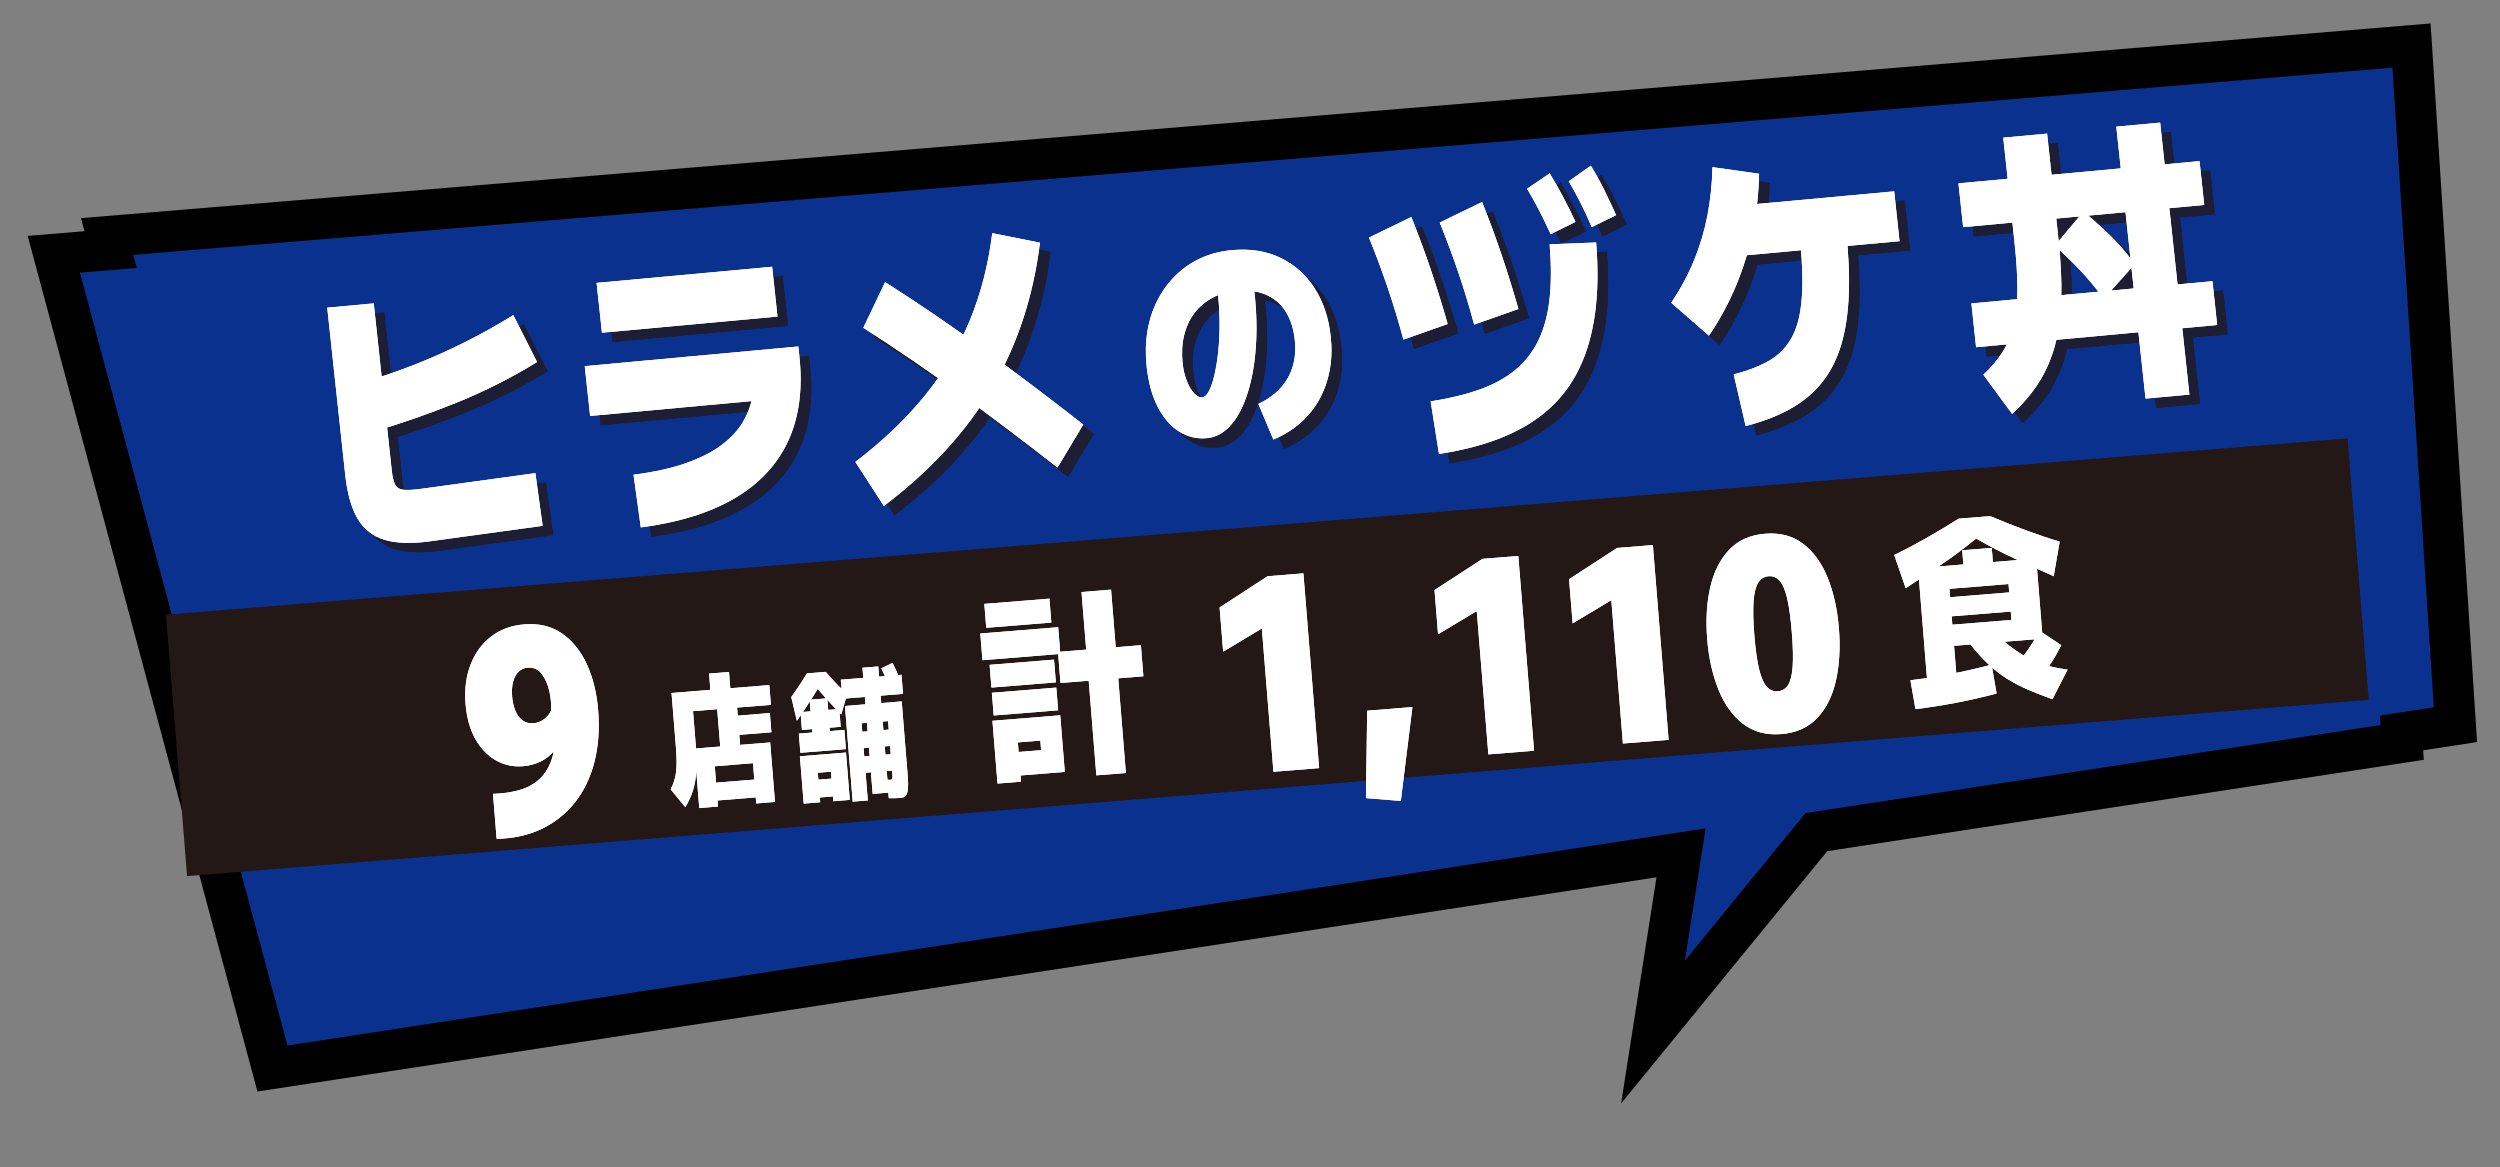 <?xml version="1.0" encoding="UTF-8"?>
<svg xmlns="http://www.w3.org/2000/svg" viewBox="0 0 1306.55 610.08">
  <rect x="0" y="0" width="1306.55" height="610.08" fill="#808080" stroke="none"/>
  <defs>
    <style>
      .cls-1 {
        mix-blend-mode: multiply;
        opacity: .75;
      }

      .cls-2 {
        isolation: isolate;
      }

      .cls-3 {
        fill: #231815;
      }

      .cls-4 {
        fill: #fff;
      }

      .cls-5 {
        fill: #0b318f;
      }

      .cls-6 {
        fill: none;
        stroke: #000;
        stroke-width: 42.79px;
      }
    </style>
  </defs>
  <g class="cls-2">
    <g id="_レイヤー_2" data-name="レイヤー_2">
      <g id="_レイヤー_1-2" data-name="レイヤー_1">
        <g>
          <polygon class="cls-6" points="1243.79 373.94 1271.95 369.63 1250.33 35.37 69.62 133.2 71.45 140.02 41.78 142.48 150.24 546.4 891.38 432.92 880.55 502.09 943.62 424.92 1244.11 378.91 1243.79 373.94"/>
          <polygon class="cls-5" points="1243.79 373.94 1271.95 369.63 1250.33 35.37 69.62 133.2 71.45 140.02 41.78 142.48 150.24 546.4 891.38 432.92 880.55 502.09 943.62 424.92 1244.11 378.91 1243.79 373.94"/>
        </g>
        <g>
          <g class="cls-1">
            <g>
              <path class="cls-3" d="M285.35,252.14l3.8,27.53-59.12,8.13c-9.63,1.31-17.49,1.03-23.6-.84-6.11-1.87-10.78-5.55-14.03-11.07-3.24-5.51-5.39-13.18-6.45-23.01l-9.39-87.22,24.32-2.24,9.39,87.22c.37,3.45.96,5.96,1.79,7.52.82,1.56,2.31,2.46,4.47,2.68,2.16.22,5.4.03,9.71-.58l59.12-8.13ZM199.89,230.69l-6.91-25.35c14.52-4.19,28.47-9.25,41.83-15.18,13.36-5.93,26.36-12.8,39.01-20.62l12.41,24.52c-13.35,8.2-27.26,15.24-41.75,21.11-14.49,5.88-29.35,11.05-44.58,15.51Z"/>
              <path class="cls-3" d="M413.38,186.8l2.8,26.04-102.23,9.41-2.8-26.04,102.23-9.41ZM409.08,144.26l2.8,26.04-91.74,8.44-2.8-26.04,91.74-8.44ZM340.45,280.5l-3.8-27.53c11.19-1.45,20.57-3.56,28.13-6.31,7.56-2.76,13.66-5.93,18.3-9.53,4.63-3.6,8.15-7.41,10.56-11.43,2.4-4.02,4.02-8.03,4.85-12.01.83-3.98,1.19-7.74,1.09-11.27-.1-3.53-.29-6.55-.56-9.06l-.56-5.18,24.32-2.24.56,5.18c1.83,17.05-.12,31.78-5.85,44.19-5.73,12.41-15.08,22.41-28.03,29.99-12.95,7.58-29.29,12.65-49.01,15.21Z"/>
              <path class="cls-3" d="M467.46,269.28l-14.9-23.03c14.36-10.93,26.46-22.48,36.32-34.63,9.85-12.15,17.68-25.23,23.47-39.23,5.79-14,9.71-29.23,11.76-45.68l24.95,4.99c-3.55,28.42-11.99,53.89-25.33,76.4-13.34,22.51-32.1,42.91-56.27,61.19ZM571.71,226.73l-13.49,22.47c-16.56-12.95-33.21-25.54-49.97-37.78-16.76-12.24-33.93-23.99-51.51-35.26l11.38-23.86c17.97,11.44,35.57,23.45,52.78,36.02,17.21,12.57,34.15,25.38,50.8,38.42Z"/>
              <path class="cls-3" d="M671.03,234.59l-7.83-18.62c4.72-2.23,8.57-4.99,11.56-8.29,2.99-3.29,5.12-7.06,6.38-11.3,1.27-4.24,1.63-8.86,1.09-13.87-.62-5.74-2.17-10.61-4.65-14.63-2.48-4.01-5.89-6.99-10.23-8.91-4.34-1.93-9.6-2.6-15.8-2.03-4.77.44-9,1.69-12.7,3.74-3.7,2.05-6.78,4.75-9.26,8.08-2.48,3.33-4.24,7.21-5.27,11.62-1.03,4.42-1.27,9.22-.72,14.39.37,3.48,1.12,6.59,2.25,9.34,1.12,2.75,2.39,4.88,3.81,6.38,1.42,1.5,2.8,2.19,4.16,2.07,1.21-.11,2.32-1.09,3.35-2.94,1.02-1.85,1.94-4.36,2.75-7.54.81-3.17,1.47-6.83,2-10.96.53-4.13.84-8.52.95-13.18.11-4.66,0-9.43-.35-14.29-.35-4.86-.94-9.58-1.79-14.16l18.58-3.67c1.32,6.9,2.19,13.8,2.6,20.69.42,6.9.4,13.57-.06,20.02-.46,6.45-1.35,12.47-2.69,18.06-1.34,5.59-3.07,10.5-5.21,14.74-2.13,4.24-4.69,7.64-7.69,10.2-3,2.56-6.38,4.01-10.15,4.36-5.05.47-9.79-.67-14.22-3.4-4.43-2.73-8.15-6.98-11.18-12.74-3.03-5.76-4.99-12.84-5.9-21.25-.7-6.54-.56-12.76.42-18.65.98-5.88,2.74-11.27,5.27-16.15s5.7-9.19,9.5-12.93c3.8-3.74,8.17-6.73,13.1-8.98,4.93-2.25,10.32-3.64,16.15-4.18,9.61-.88,18.11.46,25.5,4.02,7.39,3.56,13.35,8.89,17.89,15.98,4.54,7.09,7.33,15.48,8.37,25.18.66,6.14.48,11.97-.54,17.49-1.02,5.52-2.81,10.6-5.37,15.25-2.56,4.64-5.87,8.76-9.93,12.36-4.07,3.6-8.79,6.5-14.16,8.71Z"/>
              <path class="cls-3" d="M739.02,182.34c-2.48-9.17-5.21-18.19-8.21-27.05-3-8.86-6.27-17.62-9.8-26.27l22.14-10.75c3.68,9.17,7.1,18.41,10.24,27.73,3.14,9.32,6.06,18.72,8.75,28.19l-23.12,8.15ZM839.73,131.56c1.11,13.74.92,26.06-.56,36.97-1.48,10.91-4.23,20.54-8.26,28.88-4.03,8.35-9.4,15.5-16.11,21.45-6.71,5.95-14.83,10.84-24.37,14.68-9.54,3.83-20.49,6.69-32.84,8.57l-4.35-27.48c9.79-1.54,18.35-3.62,25.7-6.25,7.34-2.63,13.56-6.05,18.64-10.27,5.08-4.21,9.08-9.36,12.01-15.44,2.93-6.08,4.85-13.25,5.78-21.52.92-8.27.94-17.8.06-28.6l24.31-.97ZM775.98,174.5c-2.48-9.17-5.21-18.19-8.21-27.05-3-8.86-6.27-17.62-9.8-26.27l22.14-10.75c3.68,9.17,7.1,18.41,10.24,27.73,3.14,9.32,6.06,18.72,8.75,28.19l-23.12,8.15ZM815.96,127.25c-2.43-5.27-4.61-9.74-6.54-13.42-1.93-3.68-3.86-7.12-5.79-10.32l11.83-8.06c2.49,4.1,4.87,8.29,7.14,12.57,2.28,4.28,4.38,8.55,6.33,12.81l-12.98,6.42ZM837.47,123.53c-2.35-5.38-4.49-9.94-6.42-13.67-1.93-3.73-3.82-7.15-5.64-10.25l11.54-8.19c2.59,4.2,4.96,8.5,7.11,12.89,2.15,4.4,4.19,8.72,6.14,12.98l-12.72,6.24Z"/>
              <path class="cls-3" d="M898.69,180.32l-19.71-17.2c4.89-7.31,8.88-14.76,11.97-22.33,3.09-7.57,5.41-15.39,6.96-23.46,1.55-8.06,2.42-16.43,2.6-25.11l24.37,3.46c-.2,10.26-1.29,20.24-3.27,29.93-1.98,9.69-4.85,19.09-8.62,28.2-3.76,9.11-8.53,17.95-14.31,26.51ZM995.49,104.86l2.8,26.04-89.53,8.24-2.8-26.04,89.53-8.24ZM917.86,227.51l-6.25-26.99c6.42-1.65,11.93-3.66,16.51-6.04,4.58-2.37,8.28-5.38,11.1-9.02,2.82-3.64,4.89-8.11,6.23-13.41,1.33-5.3,2.02-11.65,2.07-19.04.04-7.4-.47-16.06-1.54-26l24.32-2.24c1.35,12.55,1.84,23.81,1.47,33.77-.37,9.96-1.68,18.75-3.93,26.35s-5.57,14.17-9.95,19.69c-4.38,5.53-9.88,10.15-16.5,13.88-6.62,3.72-14.46,6.74-23.51,9.05Z"/>
              <path class="cls-3" d="M1155.08,89.07l2.46,22.9-126,11.6-2.46-22.9,126-11.6ZM1161.83,151.82l2.46,22.9-126,11.6-2.46-22.9,126-11.6ZM1057.12,221.19l-15.04-20.48c4.06-3.75,7.4-7.7,10.03-11.85,2.62-4.15,4.56-8.82,5.82-14,1.25-5.19,1.9-11.29,1.93-18.32.03-7.03-.46-15.3-1.48-24.82l-5.91-54.91,22.93-2.11,5.91,54.91c1.25,11.61,1.75,21.94,1.52,30.99-.23,9.05-1.29,17.15-3.18,24.3-1.88,7.14-4.67,13.66-8.36,19.54-3.69,5.88-8.42,11.47-14.17,16.75ZM1121.25,142.88l-16.19,18.13c-4.35-5.83-8.51-10.83-12.5-15.01-3.99-4.17-8.35-8.42-13.09-12.74l14.96-17.85c5.11,4.28,9.82,8.52,14.13,12.72,4.31,4.2,8.54,9.12,12.68,14.76ZM1111.56,71.05l22.93-2.11,15.29,142.13-22.93,2.11-15.29-142.13Z"/>
            </g>
            <g>
              <path class="cls-3" d="M285.35,252.14l3.8,27.53-59.12,8.13c-9.63,1.31-17.49,1.03-23.6-.84-6.11-1.87-10.78-5.55-14.03-11.07-3.24-5.51-5.39-13.18-6.45-23.01l-9.39-87.22,24.32-2.24,9.39,87.22c.37,3.45.96,5.96,1.79,7.52.82,1.56,2.31,2.46,4.47,2.68,2.16.22,5.4.03,9.71-.58l59.12-8.13ZM199.89,230.69l-6.91-25.35c14.52-4.19,28.47-9.25,41.83-15.18,13.36-5.93,26.36-12.8,39.01-20.62l12.41,24.52c-13.35,8.2-27.26,15.24-41.75,21.11-14.49,5.88-29.35,11.05-44.58,15.51Z"/>
              <path class="cls-3" d="M413.38,186.8l2.8,26.04-102.23,9.41-2.8-26.04,102.23-9.41ZM409.08,144.26l2.8,26.04-91.74,8.44-2.8-26.04,91.74-8.44ZM340.45,280.5l-3.8-27.53c11.19-1.45,20.57-3.56,28.13-6.31,7.56-2.76,13.66-5.93,18.3-9.53,4.63-3.6,8.15-7.41,10.56-11.43,2.4-4.02,4.02-8.03,4.85-12.01.83-3.98,1.19-7.74,1.09-11.27-.1-3.53-.29-6.55-.56-9.06l-.56-5.18,24.32-2.24.56,5.18c1.83,17.05-.12,31.78-5.85,44.19-5.73,12.41-15.08,22.41-28.03,29.99-12.95,7.58-29.29,12.65-49.01,15.21Z"/>
              <path class="cls-3" d="M467.46,269.28l-14.9-23.03c14.36-10.93,26.46-22.48,36.32-34.63,9.85-12.15,17.68-25.23,23.47-39.23,5.79-14,9.71-29.23,11.76-45.68l24.95,4.99c-3.55,28.42-11.99,53.89-25.33,76.4-13.34,22.51-32.1,42.91-56.27,61.19ZM571.71,226.73l-13.49,22.47c-16.56-12.95-33.21-25.54-49.97-37.78-16.76-12.24-33.93-23.99-51.51-35.26l11.38-23.86c17.97,11.44,35.57,23.45,52.78,36.02,17.21,12.57,34.15,25.38,50.8,38.42Z"/>
              <path class="cls-3" d="M671.03,234.59l-7.83-18.62c4.72-2.23,8.57-4.99,11.56-8.29,2.99-3.29,5.12-7.06,6.38-11.3,1.27-4.24,1.63-8.86,1.09-13.87-.62-5.74-2.17-10.61-4.65-14.63-2.48-4.01-5.89-6.99-10.23-8.91-4.34-1.93-9.6-2.6-15.8-2.03-4.77.44-9,1.69-12.7,3.74-3.7,2.05-6.78,4.75-9.26,8.08-2.48,3.33-4.24,7.21-5.27,11.62-1.03,4.42-1.27,9.22-.72,14.39.37,3.48,1.12,6.59,2.25,9.34,1.12,2.75,2.39,4.88,3.81,6.38,1.42,1.5,2.8,2.19,4.16,2.07,1.21-.11,2.32-1.09,3.35-2.94,1.02-1.85,1.94-4.36,2.75-7.54.81-3.17,1.47-6.83,2-10.96.53-4.13.84-8.52.95-13.18.11-4.66,0-9.43-.35-14.29-.35-4.86-.94-9.58-1.79-14.16l18.58-3.67c1.32,6.9,2.19,13.8,2.6,20.69.42,6.9.4,13.57-.06,20.02-.46,6.45-1.35,12.47-2.69,18.06-1.34,5.59-3.07,10.5-5.21,14.74-2.13,4.24-4.69,7.64-7.69,10.2-3,2.56-6.38,4.01-10.15,4.36-5.05.47-9.79-.67-14.22-3.4-4.43-2.73-8.15-6.98-11.18-12.74-3.03-5.76-4.99-12.84-5.9-21.25-.7-6.54-.56-12.76.42-18.65.98-5.88,2.74-11.27,5.27-16.15s5.7-9.19,9.5-12.93c3.8-3.74,8.17-6.73,13.1-8.98,4.93-2.25,10.32-3.64,16.15-4.18,9.61-.88,18.11.46,25.5,4.02,7.39,3.56,13.35,8.89,17.89,15.98,4.54,7.09,7.33,15.48,8.37,25.18.66,6.14.48,11.97-.54,17.49-1.02,5.52-2.81,10.6-5.37,15.25-2.56,4.64-5.87,8.76-9.93,12.36-4.07,3.6-8.79,6.5-14.16,8.71Z"/>
              <path class="cls-3" d="M739.02,182.34c-2.48-9.17-5.21-18.19-8.21-27.05-3-8.86-6.27-17.62-9.8-26.27l22.14-10.75c3.68,9.17,7.1,18.41,10.24,27.73,3.14,9.32,6.06,18.72,8.75,28.19l-23.12,8.15ZM839.73,131.56c1.11,13.74.92,26.06-.56,36.97-1.48,10.91-4.23,20.54-8.26,28.88-4.03,8.35-9.4,15.5-16.11,21.45-6.71,5.95-14.83,10.84-24.37,14.68-9.54,3.83-20.49,6.69-32.84,8.57l-4.35-27.48c9.79-1.54,18.35-3.62,25.7-6.25,7.34-2.63,13.56-6.05,18.64-10.27,5.08-4.21,9.08-9.36,12.01-15.44,2.93-6.08,4.85-13.25,5.78-21.52.92-8.27.94-17.8.06-28.6l24.31-.97ZM775.98,174.5c-2.48-9.17-5.21-18.19-8.21-27.05-3-8.86-6.27-17.62-9.8-26.27l22.14-10.75c3.68,9.17,7.1,18.41,10.24,27.73,3.14,9.32,6.06,18.72,8.75,28.19l-23.12,8.15ZM815.96,127.25c-2.43-5.27-4.61-9.74-6.54-13.42-1.93-3.68-3.86-7.12-5.79-10.32l11.83-8.06c2.49,4.1,4.87,8.29,7.14,12.57,2.28,4.28,4.38,8.55,6.33,12.81l-12.98,6.42ZM837.47,123.53c-2.35-5.38-4.49-9.94-6.42-13.67-1.93-3.73-3.82-7.15-5.64-10.25l11.54-8.19c2.59,4.2,4.96,8.5,7.11,12.89,2.15,4.4,4.19,8.72,6.14,12.98l-12.72,6.24Z"/>
              <path class="cls-3" d="M898.69,180.32l-19.71-17.2c4.89-7.31,8.88-14.76,11.97-22.33,3.09-7.57,5.41-15.39,6.96-23.46,1.55-8.06,2.42-16.43,2.6-25.11l24.37,3.46c-.2,10.26-1.29,20.24-3.27,29.93-1.98,9.69-4.85,19.09-8.62,28.2-3.76,9.11-8.53,17.95-14.31,26.51ZM995.49,104.86l2.8,26.04-89.53,8.24-2.8-26.04,89.53-8.24ZM917.86,227.51l-6.25-26.99c6.42-1.65,11.93-3.66,16.51-6.04,4.58-2.37,8.28-5.38,11.1-9.02,2.82-3.64,4.89-8.11,6.23-13.41,1.33-5.3,2.02-11.65,2.07-19.04.04-7.4-.47-16.06-1.54-26l24.32-2.24c1.35,12.55,1.84,23.81,1.47,33.77-.37,9.96-1.68,18.75-3.93,26.35s-5.57,14.17-9.95,19.69c-4.38,5.53-9.88,10.15-16.5,13.88-6.62,3.72-14.46,6.74-23.51,9.05Z"/>
              <path class="cls-3" d="M1155.08,89.07l2.46,22.9-126,11.6-2.46-22.9,126-11.6ZM1161.83,151.82l2.46,22.9-126,11.6-2.46-22.9,126-11.6ZM1057.12,221.19l-15.04-20.48c4.06-3.75,7.4-7.7,10.03-11.85,2.62-4.15,4.56-8.82,5.82-14,1.25-5.19,1.9-11.29,1.93-18.32.03-7.03-.46-15.3-1.48-24.82l-5.91-54.91,22.93-2.11,5.91,54.91c1.25,11.61,1.75,21.94,1.52,30.99-.23,9.05-1.29,17.15-3.18,24.3-1.88,7.14-4.67,13.66-8.36,19.54-3.69,5.88-8.42,11.47-14.17,16.75ZM1121.25,142.88l-16.19,18.13c-4.35-5.83-8.51-10.83-12.5-15.01-3.99-4.17-8.35-8.42-13.09-12.74l14.96-17.85c5.11,4.28,9.82,8.52,14.13,12.72,4.31,4.2,8.54,9.12,12.68,14.76ZM1111.56,71.05l22.93-2.11,15.29,142.13-22.93,2.11-15.29-142.13Z"/>
            </g>
          </g>
          <g>
            <g>
              <path class="cls-4" d="M279.8,247.27l3.8,27.53-59.12,8.13c-9.63,1.31-17.49,1.03-23.6-.84-6.11-1.87-10.78-5.55-14.03-11.07-3.24-5.51-5.39-13.18-6.45-23.01l-9.39-87.22,24.32-2.24,9.39,87.22c.37,3.45.97,5.96,1.79,7.52.82,1.57,2.31,2.46,4.47,2.68,2.16.22,5.4.03,9.7-.58l59.12-8.13ZM194.34,225.83l-6.91-25.35c14.52-4.19,28.47-9.25,41.83-15.18,13.36-5.93,26.36-12.8,39.01-20.62l12.41,24.52c-13.35,8.2-27.27,15.24-41.75,21.11-14.49,5.88-29.35,11.05-44.58,15.51Z"/>
              <path class="cls-4" d="M407.83,181.94l2.8,26.04-102.23,9.41-2.8-26.04,102.23-9.41ZM403.53,139.4l2.8,26.04-91.74,8.44-2.8-26.04,91.74-8.44ZM334.89,275.63l-3.8-27.53c11.19-1.45,20.57-3.56,28.13-6.31,7.56-2.76,13.66-5.93,18.3-9.53,4.64-3.6,8.16-7.41,10.56-11.43,2.4-4.02,4.02-8.03,4.85-12.01.83-3.98,1.19-7.74,1.09-11.27-.1-3.53-.29-6.55-.56-9.06l-.56-5.18,24.31-2.24.56,5.18c1.83,17.05-.12,31.78-5.85,44.19-5.73,12.41-15.08,22.41-28.03,29.99-12.95,7.58-29.29,12.65-49.01,15.21Z"/>
              <path class="cls-4" d="M461.91,264.42l-14.89-23.03c14.36-10.93,26.46-22.48,36.32-34.63,9.85-12.16,17.68-25.23,23.47-39.23,5.8-14,9.71-29.23,11.76-45.68l24.95,4.99c-3.55,28.42-11.99,53.89-25.33,76.4-13.34,22.51-32.1,42.91-56.27,61.19ZM566.16,221.87l-13.49,22.47c-16.56-12.95-33.21-25.54-49.97-37.78-16.76-12.24-33.93-24-51.51-35.26l11.38-23.86c17.97,11.44,35.57,23.45,52.78,36.02,17.21,12.57,34.14,25.38,50.8,38.42Z"/>
              <path class="cls-4" d="M665.48,229.72l-7.83-18.62c4.72-2.23,8.57-4.99,11.56-8.29,2.99-3.29,5.12-7.06,6.38-11.3,1.27-4.24,1.63-8.86,1.09-13.87-.62-5.74-2.17-10.61-4.65-14.63-2.48-4.01-5.89-6.99-10.23-8.91-4.34-1.93-9.61-2.61-15.8-2.04-4.77.44-9,1.69-12.69,3.74-3.7,2.05-6.79,4.75-9.26,8.07-2.48,3.33-4.24,7.21-5.27,11.63s-1.27,9.22-.71,14.39c.37,3.48,1.12,6.59,2.24,9.34,1.12,2.75,2.39,4.88,3.81,6.38,1.42,1.5,2.81,2.19,4.16,2.07,1.21-.11,2.33-1.09,3.35-2.94s1.94-4.36,2.75-7.54c.81-3.18,1.48-6.83,2-10.96.53-4.13.84-8.52.95-13.18.11-4.66,0-9.43-.35-14.29-.34-4.87-.94-9.58-1.79-14.16l18.58-3.67c1.32,6.9,2.19,13.8,2.6,20.69.42,6.9.4,13.57-.06,20.02-.46,6.45-1.35,12.47-2.69,18.06-1.34,5.59-3.07,10.5-5.21,14.74-2.13,4.23-4.69,7.64-7.69,10.19-3,2.56-6.38,4.01-10.15,4.36-5.05.46-9.79-.67-14.22-3.4-4.43-2.73-8.16-6.98-11.18-12.74-3.03-5.76-4.99-12.84-5.9-21.25-.7-6.54-.56-12.76.42-18.64.98-5.88,2.74-11.27,5.27-16.15,2.53-4.88,5.69-9.2,9.5-12.93,3.8-3.74,8.17-6.73,13.1-8.98,4.93-2.25,10.32-3.64,16.15-4.18,9.61-.88,18.11.46,25.5,4.02,7.39,3.56,13.35,8.89,17.89,15.98,4.54,7.09,7.33,15.48,8.37,25.18.66,6.14.48,11.97-.54,17.49-1.02,5.52-2.81,10.6-5.37,15.25-2.56,4.64-5.87,8.76-9.94,12.36-4.07,3.6-8.79,6.5-14.15,8.71Z"/>
              <path class="cls-4" d="M733.46,177.48c-2.48-9.17-5.21-18.19-8.21-27.05-3-8.86-6.27-17.62-9.8-26.27l22.14-10.75c3.68,9.17,7.1,18.41,10.24,27.73,3.14,9.32,6.06,18.72,8.75,28.19l-23.12,8.15ZM834.17,126.7c1.11,13.74.92,26.06-.56,36.97-1.48,10.91-4.23,20.54-8.26,28.88-4.03,8.35-9.4,15.5-16.11,21.45-6.71,5.95-14.83,10.84-24.37,14.68-9.54,3.83-20.49,6.69-32.84,8.57l-4.35-27.48c9.79-1.53,18.35-3.62,25.7-6.25,7.34-2.63,13.56-6.05,18.64-10.27,5.08-4.21,9.08-9.36,12.01-15.44,2.93-6.08,4.85-13.25,5.78-21.52.92-8.27.94-17.8.06-28.6l24.31-.97ZM770.43,169.64c-2.48-9.17-5.21-18.19-8.21-27.05-3-8.86-6.27-17.62-9.8-26.27l22.14-10.75c3.68,9.17,7.1,18.41,10.24,27.73,3.14,9.32,6.06,18.72,8.75,28.19l-23.12,8.15ZM810.41,122.39c-2.43-5.27-4.61-9.74-6.54-13.42-1.93-3.68-3.86-7.12-5.79-10.32l11.83-8.06c2.49,4.1,4.87,8.29,7.14,12.57,2.27,4.28,4.38,8.55,6.33,12.8l-12.98,6.42ZM831.91,118.67c-2.35-5.38-4.49-9.94-6.42-13.67-1.94-3.73-3.82-7.15-5.64-10.25l11.54-8.19c2.59,4.2,4.96,8.5,7.11,12.89,2.15,4.4,4.19,8.72,6.14,12.98l-12.72,6.24Z"/>
              <path class="cls-4" d="M893.14,175.45l-19.71-17.2c4.88-7.31,8.88-14.76,11.97-22.33,3.09-7.57,5.41-15.39,6.96-23.46,1.55-8.06,2.42-16.43,2.6-25.11l24.37,3.46c-.2,10.26-1.29,20.24-3.27,29.93-1.98,9.69-4.85,19.09-8.62,28.2-3.76,9.11-8.53,17.95-14.31,26.51ZM989.94,100l2.8,26.04-89.53,8.24-2.8-26.04,89.53-8.24ZM912.31,222.65l-6.25-26.99c6.43-1.65,11.93-3.66,16.51-6.04,4.58-2.37,8.28-5.38,11.1-9.02,2.82-3.64,4.89-8.11,6.23-13.41,1.33-5.3,2.02-11.65,2.07-19.04.04-7.4-.47-16.06-1.54-26l24.32-2.24c1.35,12.55,1.84,23.81,1.47,33.77-.37,9.96-1.68,18.75-3.93,26.34-2.25,7.6-5.57,14.17-9.95,19.69-4.38,5.53-9.88,10.15-16.51,13.88-6.62,3.72-14.46,6.74-23.51,9.06Z"/>
              <path class="cls-4" d="M1149.52,84.21l2.46,22.9-126,11.6-2.46-22.9,126-11.6ZM1156.28,146.96l2.46,22.9-126,11.6-2.46-22.9,126-11.6ZM1051.57,216.32l-15.04-20.48c4.06-3.75,7.4-7.7,10.03-11.85,2.62-4.15,4.56-8.82,5.82-14,1.26-5.18,1.9-11.29,1.94-18.32.03-7.03-.46-15.3-1.48-24.82l-5.91-54.91,22.93-2.11,5.91,54.91c1.25,11.61,1.76,21.94,1.52,30.99-.24,9.05-1.29,17.15-3.18,24.29s-4.67,13.66-8.36,19.54c-3.69,5.88-8.42,11.47-14.17,16.75ZM1115.69,138.02l-16.19,18.12c-4.35-5.83-8.51-10.83-12.5-15.01-3.99-4.17-8.35-8.42-13.09-12.74l14.96-17.85c5.11,4.28,9.82,8.52,14.14,12.72,4.31,4.2,8.54,9.12,12.68,14.75ZM1106.01,66.19l22.93-2.11,15.29,142.13-22.93,2.11-15.29-142.13Z"/>
            </g>
            <g>
              <path class="cls-4" d="M279.8,247.27l3.8,27.53-59.12,8.13c-9.63,1.31-17.49,1.03-23.6-.84-6.11-1.87-10.78-5.55-14.03-11.07-3.24-5.51-5.39-13.18-6.45-23.01l-9.39-87.22,24.32-2.24,9.39,87.22c.37,3.45.97,5.96,1.79,7.52.82,1.57,2.31,2.46,4.47,2.68,2.16.22,5.4.03,9.7-.58l59.12-8.13ZM194.34,225.83l-6.91-25.35c14.52-4.19,28.47-9.25,41.83-15.18,13.36-5.93,26.36-12.8,39.01-20.62l12.41,24.52c-13.35,8.2-27.27,15.24-41.75,21.11-14.49,5.88-29.35,11.05-44.58,15.51Z"/>
              <path class="cls-4" d="M407.83,181.94l2.8,26.04-102.23,9.41-2.8-26.04,102.23-9.41ZM403.53,139.4l2.8,26.04-91.74,8.44-2.8-26.04,91.74-8.44ZM334.89,275.63l-3.8-27.53c11.19-1.45,20.57-3.56,28.13-6.31,7.56-2.76,13.66-5.93,18.3-9.53,4.64-3.6,8.16-7.41,10.56-11.43,2.4-4.02,4.02-8.03,4.85-12.01.83-3.98,1.19-7.74,1.09-11.27-.1-3.53-.29-6.55-.56-9.06l-.56-5.18,24.31-2.24.56,5.18c1.83,17.05-.12,31.78-5.85,44.19-5.73,12.41-15.08,22.41-28.03,29.99-12.95,7.58-29.29,12.65-49.01,15.21Z"/>
              <path class="cls-4" d="M461.91,264.42l-14.89-23.03c14.36-10.93,26.46-22.48,36.32-34.63,9.85-12.16,17.68-25.23,23.47-39.23,5.8-14,9.71-29.23,11.76-45.68l24.95,4.99c-3.55,28.42-11.99,53.89-25.33,76.4-13.34,22.51-32.1,42.91-56.27,61.19ZM566.16,221.87l-13.49,22.47c-16.56-12.95-33.21-25.54-49.97-37.78-16.76-12.24-33.93-24-51.51-35.26l11.38-23.86c17.97,11.44,35.57,23.45,52.78,36.02,17.21,12.57,34.14,25.38,50.8,38.42Z"/>
              <path class="cls-4" d="M665.48,229.72l-7.83-18.62c4.72-2.23,8.57-4.99,11.56-8.29,2.99-3.29,5.12-7.06,6.38-11.3,1.27-4.24,1.63-8.86,1.09-13.87-.62-5.74-2.17-10.61-4.65-14.63-2.48-4.01-5.89-6.99-10.23-8.91-4.34-1.93-9.61-2.61-15.8-2.04-4.77.44-9,1.69-12.69,3.74-3.7,2.05-6.79,4.75-9.26,8.07-2.48,3.33-4.24,7.21-5.27,11.63s-1.27,9.22-.71,14.39c.37,3.48,1.12,6.59,2.24,9.34,1.12,2.75,2.39,4.88,3.81,6.38,1.42,1.5,2.81,2.19,4.16,2.07,1.21-.11,2.33-1.09,3.35-2.94s1.94-4.36,2.75-7.54c.81-3.18,1.48-6.83,2-10.96.53-4.13.84-8.52.95-13.18.11-4.66,0-9.43-.35-14.29-.34-4.87-.94-9.58-1.79-14.16l18.58-3.67c1.32,6.9,2.19,13.8,2.6,20.69.42,6.9.4,13.57-.06,20.02-.46,6.45-1.35,12.47-2.69,18.06-1.34,5.59-3.07,10.5-5.21,14.74-2.13,4.23-4.69,7.64-7.69,10.19-3,2.56-6.38,4.01-10.15,4.36-5.05.46-9.79-.67-14.22-3.4-4.43-2.73-8.16-6.98-11.18-12.74-3.03-5.76-4.99-12.84-5.9-21.25-.7-6.54-.56-12.76.42-18.64.98-5.88,2.74-11.27,5.27-16.15,2.53-4.88,5.69-9.2,9.5-12.93,3.8-3.74,8.17-6.73,13.1-8.98,4.93-2.25,10.32-3.64,16.15-4.18,9.61-.88,18.11.46,25.5,4.02,7.39,3.56,13.35,8.89,17.89,15.98,4.54,7.09,7.33,15.48,8.37,25.18.66,6.14.48,11.97-.54,17.49-1.02,5.52-2.81,10.6-5.37,15.25-2.56,4.64-5.87,8.76-9.94,12.36-4.07,3.6-8.79,6.5-14.15,8.71Z"/>
              <path class="cls-4" d="M733.46,177.48c-2.48-9.17-5.21-18.19-8.21-27.05-3-8.86-6.27-17.62-9.8-26.27l22.14-10.75c3.68,9.17,7.1,18.41,10.24,27.73,3.14,9.32,6.06,18.72,8.75,28.19l-23.12,8.15ZM834.17,126.7c1.11,13.74.92,26.06-.56,36.97-1.48,10.91-4.23,20.54-8.26,28.88-4.03,8.35-9.4,15.5-16.11,21.45-6.71,5.95-14.83,10.84-24.37,14.68-9.54,3.83-20.49,6.69-32.84,8.57l-4.35-27.48c9.79-1.53,18.35-3.62,25.7-6.25,7.34-2.63,13.56-6.05,18.64-10.27,5.08-4.21,9.08-9.36,12.01-15.44,2.93-6.08,4.85-13.25,5.78-21.52.92-8.27.94-17.8.06-28.6l24.31-.97ZM770.43,169.64c-2.48-9.17-5.21-18.19-8.21-27.05-3-8.86-6.27-17.62-9.8-26.27l22.14-10.75c3.68,9.17,7.1,18.41,10.24,27.73,3.14,9.32,6.06,18.72,8.75,28.19l-23.12,8.15ZM810.41,122.39c-2.43-5.27-4.61-9.74-6.54-13.42-1.93-3.68-3.86-7.12-5.79-10.32l11.83-8.06c2.49,4.1,4.87,8.29,7.14,12.57,2.27,4.28,4.38,8.55,6.33,12.8l-12.98,6.42ZM831.91,118.67c-2.35-5.38-4.49-9.94-6.42-13.67-1.94-3.73-3.82-7.15-5.64-10.25l11.54-8.19c2.59,4.2,4.96,8.5,7.11,12.89,2.15,4.4,4.19,8.72,6.14,12.98l-12.72,6.24Z"/>
              <path class="cls-4" d="M893.14,175.45l-19.71-17.2c4.88-7.31,8.88-14.76,11.97-22.33,3.09-7.57,5.41-15.39,6.96-23.46,1.55-8.06,2.42-16.43,2.6-25.11l24.37,3.46c-.2,10.26-1.29,20.24-3.27,29.93-1.98,9.69-4.85,19.09-8.62,28.2-3.76,9.11-8.53,17.95-14.31,26.51ZM989.94,100l2.8,26.04-89.53,8.24-2.8-26.04,89.53-8.24ZM912.31,222.65l-6.25-26.99c6.43-1.65,11.93-3.66,16.51-6.04,4.58-2.37,8.28-5.38,11.1-9.02,2.82-3.64,4.89-8.11,6.23-13.41,1.33-5.3,2.02-11.65,2.07-19.04.04-7.4-.47-16.06-1.54-26l24.32-2.24c1.35,12.55,1.84,23.81,1.47,33.77-.37,9.96-1.68,18.75-3.93,26.34-2.25,7.6-5.57,14.17-9.95,19.69-4.38,5.53-9.88,10.15-16.51,13.88-6.62,3.72-14.46,6.74-23.51,9.06Z"/>
              <path class="cls-4" d="M1149.52,84.21l2.46,22.9-126,11.6-2.46-22.9,126-11.6ZM1156.28,146.96l2.46,22.9-126,11.6-2.46-22.9,126-11.6ZM1051.57,216.32l-15.04-20.48c4.06-3.75,7.4-7.7,10.03-11.85,2.62-4.15,4.56-8.82,5.82-14,1.26-5.18,1.9-11.29,1.94-18.32.03-7.03-.46-15.3-1.48-24.82l-5.91-54.91,22.93-2.11,5.91,54.91c1.25,11.61,1.76,21.94,1.52,30.99-.24,9.05-1.29,17.15-3.18,24.29s-4.67,13.66-8.36,19.54c-3.69,5.88-8.42,11.47-14.17,16.75ZM1115.69,138.02l-16.19,18.12c-4.35-5.83-8.51-10.83-12.5-15.01-3.99-4.17-8.35-8.42-13.09-12.74l14.96-17.85c5.11,4.28,9.82,8.52,14.14,12.72,4.31,4.2,8.54,9.12,12.68,14.75ZM1106.01,66.19l22.93-2.11,15.29,142.13-22.93,2.11-15.29-142.13Z"/>
            </g>
          </g>
        </g>
        <rect class="cls-3" x="90.41" y="274.86" width="1143.87" height="137.11" transform="translate(-25.53 54.52) rotate(-4.62)"/>
        <g>
          <g>
            <path class="cls-4" d="M273.9,326.31c7.8-.63,14.44.98,19.91,4.82,5.47,3.84,9.8,9.25,12.97,16.23,3.17,6.97,5.11,14.88,5.82,23.7.81,9.96.15,19.02-1.95,27.2-2.11,8.18-5.51,15.22-10.19,21.12-4.69,5.91-10.47,10.51-17.35,13.8-6.88,3.29-14.74,5.04-23.56,5.24l-1.91-23.55c5.52-.14,10.46-.9,14.81-2.28,4.35-1.38,7.97-3.67,10.85-6.84,2.88-3.18,4.9-7.39,6.04-12.65l-.37.03c-1.74,2-3.96,3.65-6.66,4.96-2.71,1.3-5.7,2.09-8.98,2.35-5.17.42-9.93-.62-14.26-3.11-4.33-2.49-7.9-6.23-10.7-11.22-2.8-4.99-4.49-11.08-5.07-18.26-.61-7.59.26-14.43,2.62-20.51,2.36-6.08,5.93-10.96,10.71-14.66,4.78-3.69,10.54-5.81,17.27-6.36ZM275.6,348.95c-1.72.14-3.24.83-4.54,2.07-1.3,1.24-2.26,2.97-2.87,5.19-.61,2.22-.78,4.87-.53,7.95.21,2.57.75,4.95,1.63,7.15.88,2.2,2.11,3.91,3.7,5.12,1.58,1.21,3.53,1.73,5.83,1.54,1.31-.11,2.55-.44,3.7-1,1.15-.56,2.21-1.31,3.16-2.27.96-.95,1.71-2.02,2.28-3.21.24-3.12-.03-6.48-.82-10.08-.79-3.6-2.11-6.65-3.96-9.13-1.85-2.48-4.38-3.6-7.58-3.34Z"/>
            <path class="cls-4" d="M358.15,421.86l-7.65-9.34c.72-1.44,1.31-2.86,1.77-4.23s.81-2.9,1.03-4.58c.22-1.68.32-3.64.3-5.9-.03-2.25-.17-5-.43-8.25l-2.22-27.4,51.11-4.13.84,10.34-40.71,3.29,1.38,17.06c.43,5.37.55,9.98.35,13.83-.21,3.86-.77,7.3-1.69,10.32-.92,3.02-2.28,6.02-4.06,8.99ZM405.03,419.11l-9.81.79-1.7-21.05-19.97,1.62,1.7,21.05-9.81.79-2.51-31.09,39.58-3.2,2.51,31.09ZM398.59,407.07l.75,9.31-28.6,2.31-.75-9.31,28.6-2.31ZM381.91,362.7l-10.4.84-.93-11.52,10.4-.84.93,11.52ZM387.03,392.17l-10.4.84-2.16-26.73,10.4-.84,2.16,26.73ZM402.34,372.65l.81,10.04-21.09,1.71-.81-10.04,21.09-1.71Z"/>
            <path class="cls-4" d="M416.47,376.72l-2.96-12.4c.89-1.21,2.09-2.93,3.6-5.16,1.5-2.23,3.04-4.64,4.62-7.25l9.81-.79c1.97,2.32,3.93,4.49,5.88,6.51,1.95,2.02,3.73,3.71,5.35,5.07l-3.12,10.73c-2.89-2.94-5.52-5.71-7.87-8.32-2.35-2.61-4.64-5.21-6.88-7.81l4.37-.35c-1.79,2.92-3.65,5.92-5.61,9-1.95,3.08-4.35,6.67-7.19,10.77ZM441.29,381.47l.81,10.04-23.81,1.93-.81-10.04,23.81-1.93ZM444.13,418.04l-8.63.7-1.25-15.43-6.85.55,1.25,15.43-8.62.7-2-24.74,24.1-1.95,2,24.74ZM438.62,370.54l.75,9.31-20.26,1.64-.75-9.31,20.26-1.64ZM434.15,387.25l-9.22.75-1.8-22.3,9.22-.75,1.8,22.3ZM438.86,406.57l.75,9.31-15.48,1.25-.75-9.31,15.48-1.25ZM440.27,365.2l-.87-9.97,31.73-2.57.81,9.97-31.67,2.56ZM445.63,418.96l-4.04-50,29.66-2.4,3.14,38.85c.22,2.71.27,4.9.15,6.57-.12,1.67-.48,2.9-1.07,3.69-.59.79-1.46,1.23-2.6,1.33-1.18.1-2.35.15-3.49.17-1.15.02-2.1,0-2.86-.03l-.96-9.66c.44.01.81.03,1.13.06.32.02.62.02.89,0,.16-.01.31-.07.46-.19.15-.11.26-.33.33-.66.07-.33.09-.79.04-1.38l-2.3-28.43-13.83,1.12,3.26,40.32-7.92.64ZM446.97,391.35l-.69-8.57,22.33-1.81.69,8.57-22.33,1.81ZM448.13,404.19l-.69-8.57,22.21-1.8.69,8.57-22.21,1.8ZM456.07,414.92l-5.33-65.95,8.27-.67,5.33,65.95-8.27.67ZM470.47,355.4l-6.32,2c-.55-1.39-1.12-2.76-1.7-4.1-.58-1.34-1.21-2.68-1.87-4.01l5.89-2.86c.75,1.48,1.46,2.97,2.12,4.48.66,1.51,1.28,3.01,1.88,4.49Z"/>
            <path class="cls-4" d="M513.45,345.04l-1.13-13.96,40.7-3.29,1.13,13.96-40.7,3.29ZM515.43,328.11l-1.01-12.5,34.03-2.75,1.01,12.5-34.03,2.75ZM518.14,359.34l-.96-11.88,33.68-2.72.96,11.88-33.68,2.72ZM519.32,373.93l-.96-11.87,33.68-2.72.96,11.87-33.68,2.72ZM533.59,408.52l-12.28.99-2.65-32.81,35.44-2.87,2.39,29.58-24.56,1.99-.99-12.29,13.16-1.06-.4-5-11.75.95,1.66,20.52ZM596.25,337.19l1.31,16.25-43.33,3.51-1.31-16.25,43.33-3.51ZM588.41,403.98l-15.44,1.25-7.75-95.83,15.44-1.25,7.75,95.83Z"/>
            <path class="cls-4" d="M659.48,328.63l-.37.03-19.86,11.91-1.87-23.11,25.08-16.31,18.72-1.51,8.23,101.79-23.89,1.93-6.04-74.73Z"/>
            <path class="cls-4" d="M713.87,417.11l.64-45.68,23.65-1.91-6.07,49.07-18.22-1.47Z"/>
            <path class="cls-4" d="M771.8,319.54l-.37.03-19.86,11.91-1.87-23.11,25.08-16.31,18.72-1.51,8.23,101.79-23.89,1.93-6.04-74.73Z"/>
            <path class="cls-4" d="M842.12,313.85l-.37.03-19.86,11.91-1.87-23.11,25.08-16.31,18.72-1.51,8.23,101.79-23.89,1.93-6.04-74.73Z"/>
            <path class="cls-4" d="M930.94,383.65c-7.88.64-14.55-1.15-20.02-5.37-5.47-4.22-9.75-10.2-12.86-17.95-3.11-7.75-5.06-16.54-5.85-26.39-.79-9.75-.27-18.67,1.55-26.77,1.82-8.1,5.09-14.67,9.81-19.71,4.71-5.04,11.01-7.88,18.9-8.52,7.88-.64,14.55,1.15,20.02,5.37,5.46,4.22,9.73,10.18,12.79,17.88,3.06,7.7,4.99,16.43,5.77,26.18.8,9.85.3,18.84-1.47,26.98-1.78,8.14-5.03,14.74-9.74,19.78-4.72,5.04-11.01,7.88-18.9,8.52ZM929.13,361.28c2.3-.19,4.09-1.29,5.37-3.31,1.28-2.02,2.07-5.25,2.38-9.69s.15-10.41-.46-17.92c-.6-7.41-1.41-13.28-2.42-17.62-1.01-4.33-2.31-7.39-3.9-9.18-1.59-1.79-3.54-2.58-5.83-2.4-2.3.19-4.09,1.29-5.37,3.3-1.28,2.02-2.1,5.25-2.44,9.69-.34,4.44-.21,10.37.38,17.78.61,7.51,1.44,13.43,2.49,17.76,1.05,4.33,2.37,7.39,3.97,9.17,1.59,1.79,3.53,2.58,5.83,2.4Z"/>
            <path class="cls-4" d="M995.93,307.38l-5.99-17.34c5.1-2.44,10.56-5.31,16.39-8.61,5.83-3.3,11.59-6.76,17.31-10.36l16.49-1.33c6.22,2.64,12.46,5.12,18.75,7.45,6.28,2.32,12.13,4.28,17.56,5.87l-3.13,18.08c-6.71-2.95-13.45-5.99-20.2-9.11-6.76-3.12-13.53-6.65-20.32-10.57-6.07,4.96-12.19,9.53-18.36,13.7-6.17,4.17-12.33,8.25-18.48,12.24ZM1001.05,370.6l-2.63-15.09c6.94-.84,13.91-1.93,20.93-3.26,7.01-1.34,14.18-2.96,21.5-4.88l2.63,15.09c-7.32,1.92-14.49,3.55-21.5,4.89-7.01,1.33-13.99,2.42-20.92,3.26ZM1007.64,361.58l-5.23-64.68,61.75-5,3.39,41.87-52.89,4.28-.89-11.04,37.45-3.03-1.52-18.75-30.88,2.5,4.25,52.6-15.44,1.25ZM1013.5,322.63l-.81-10,43.86-3.55.81,10-43.86,3.55ZM1026.58,301.02l-1.09-13.44,15.44-1.25,1.09,13.44-15.44,1.25ZM1072.67,365.44c-4.48-1.59-8.65-3.22-12.49-4.86-3.84-1.65-7.5-3.53-10.97-5.67-3.47-2.13-6.87-4.77-10.22-7.93-3.34-3.15-6.79-7.03-10.34-11.64l17.37-1.4c4.9,4.5,10.1,8.08,15.61,10.74,5.51,2.67,11.83,4.41,18.96,5.23l-7.93,15.53ZM1067.98,352.19l-10.63-9.21c1.76-2.24,3.37-4.55,4.82-6.94,1.45-2.39,2.63-4.56,3.53-6.52l11.57,7.66c-1.37,2.7-2.82,5.31-4.35,7.85-1.53,2.54-3.18,4.92-4.94,7.16Z"/>
          </g>
          <g>
            <path class="cls-4" d="M273.9,326.31c7.8-.63,14.44.98,19.91,4.82,5.47,3.84,9.8,9.25,12.97,16.23,3.17,6.97,5.11,14.88,5.82,23.7.81,9.96.15,19.02-1.95,27.2-2.11,8.18-5.51,15.22-10.19,21.12-4.69,5.91-10.47,10.51-17.35,13.8-6.88,3.29-14.74,5.04-23.56,5.24l-1.91-23.55c5.52-.14,10.46-.9,14.81-2.28,4.35-1.38,7.97-3.67,10.85-6.84,2.88-3.18,4.9-7.39,6.04-12.65l-.37.03c-1.74,2-3.96,3.65-6.66,4.96-2.71,1.3-5.7,2.09-8.98,2.35-5.17.42-9.93-.62-14.26-3.11-4.33-2.49-7.9-6.23-10.7-11.22-2.8-4.99-4.49-11.08-5.07-18.26-.61-7.59.26-14.43,2.62-20.51,2.36-6.08,5.93-10.96,10.71-14.66,4.78-3.69,10.54-5.81,17.27-6.36ZM275.6,348.95c-1.72.14-3.24.83-4.54,2.07-1.3,1.24-2.26,2.97-2.87,5.19-.61,2.22-.78,4.87-.53,7.95.21,2.57.75,4.95,1.63,7.15.88,2.2,2.11,3.91,3.7,5.12,1.58,1.21,3.53,1.73,5.83,1.54,1.31-.11,2.55-.44,3.7-1,1.15-.56,2.21-1.31,3.16-2.27.96-.95,1.71-2.02,2.28-3.21.24-3.12-.03-6.48-.82-10.08-.79-3.6-2.11-6.65-3.96-9.13-1.85-2.48-4.38-3.6-7.58-3.34Z"/>
            <path class="cls-4" d="M358.15,421.86l-7.65-9.34c.72-1.44,1.31-2.86,1.77-4.23s.81-2.9,1.03-4.58c.22-1.68.32-3.64.3-5.9-.03-2.25-.17-5-.43-8.25l-2.22-27.4,51.11-4.13.84,10.34-40.71,3.29,1.38,17.06c.43,5.37.55,9.98.35,13.83-.21,3.86-.77,7.3-1.69,10.32-.92,3.02-2.28,6.02-4.06,8.99ZM405.03,419.11l-9.81.79-1.7-21.05-19.97,1.62,1.7,21.05-9.81.79-2.51-31.09,39.58-3.2,2.51,31.09ZM398.59,407.07l.75,9.31-28.6,2.31-.75-9.31,28.6-2.31ZM381.91,362.7l-10.4.84-.93-11.52,10.4-.84.93,11.52ZM387.03,392.17l-10.4.84-2.16-26.73,10.4-.84,2.16,26.73ZM402.34,372.65l.81,10.04-21.09,1.71-.81-10.04,21.09-1.71Z"/>
            <path class="cls-4" d="M416.47,376.72l-2.96-12.4c.89-1.21,2.09-2.93,3.6-5.16,1.5-2.23,3.04-4.64,4.62-7.25l9.81-.79c1.97,2.32,3.93,4.49,5.88,6.51,1.95,2.02,3.73,3.71,5.35,5.07l-3.12,10.73c-2.89-2.94-5.52-5.71-7.87-8.32-2.35-2.61-4.64-5.21-6.88-7.81l4.37-.35c-1.79,2.92-3.65,5.92-5.61,9-1.95,3.08-4.35,6.67-7.19,10.77ZM441.29,381.47l.81,10.04-23.81,1.93-.81-10.04,23.81-1.93ZM444.13,418.04l-8.63.7-1.25-15.43-6.85.55,1.25,15.43-8.62.7-2-24.74,24.1-1.95,2,24.74ZM438.62,370.54l.75,9.31-20.26,1.64-.75-9.31,20.26-1.64ZM434.15,387.25l-9.22.75-1.8-22.3,9.22-.75,1.8,22.3ZM438.86,406.57l.75,9.31-15.48,1.25-.75-9.31,15.48-1.25ZM440.27,365.2l-.87-9.97,31.73-2.57.81,9.97-31.67,2.56ZM445.63,418.96l-4.04-50,29.66-2.4,3.14,38.85c.22,2.71.27,4.9.15,6.57-.12,1.67-.48,2.9-1.07,3.69-.59.79-1.46,1.23-2.6,1.33-1.18.1-2.35.15-3.49.17-1.15.02-2.1,0-2.86-.03l-.96-9.66c.44.01.81.03,1.13.06.32.02.62.02.89,0,.16-.01.31-.07.46-.19.15-.11.26-.33.33-.66.07-.33.09-.79.04-1.38l-2.3-28.43-13.83,1.12,3.26,40.32-7.92.64ZM446.97,391.35l-.69-8.57,22.33-1.81.69,8.57-22.33,1.81ZM448.13,404.19l-.69-8.57,22.21-1.8.69,8.57-22.21,1.8ZM456.07,414.92l-5.33-65.95,8.27-.67,5.33,65.95-8.27.67ZM470.47,355.4l-6.32,2c-.55-1.39-1.12-2.76-1.7-4.1-.58-1.34-1.21-2.68-1.87-4.01l5.89-2.86c.75,1.48,1.46,2.97,2.12,4.48.66,1.51,1.28,3.01,1.88,4.49Z"/>
            <path class="cls-4" d="M513.45,345.04l-1.13-13.96,40.7-3.29,1.13,13.96-40.7,3.29ZM515.43,328.11l-1.01-12.5,34.03-2.75,1.01,12.5-34.03,2.75ZM518.14,359.34l-.96-11.88,33.68-2.72.96,11.88-33.68,2.72ZM519.32,373.93l-.96-11.87,33.68-2.72.96,11.87-33.68,2.72ZM533.59,408.52l-12.28.99-2.65-32.81,35.44-2.87,2.39,29.58-24.56,1.99-.99-12.29,13.16-1.06-.4-5-11.75.95,1.66,20.52ZM596.25,337.19l1.31,16.25-43.33,3.51-1.31-16.25,43.33-3.51ZM588.41,403.98l-15.44,1.25-7.75-95.83,15.44-1.25,7.75,95.83Z"/>
            <path class="cls-4" d="M659.48,328.63l-.37.03-19.86,11.91-1.87-23.11,25.08-16.31,18.72-1.51,8.23,101.79-23.89,1.93-6.04-74.73Z"/>
            <path class="cls-4" d="M713.87,417.11l.64-45.68,23.65-1.91-6.07,49.07-18.22-1.47Z"/>
            <path class="cls-4" d="M771.8,319.54l-.37.03-19.86,11.91-1.87-23.11,25.08-16.31,18.72-1.51,8.23,101.79-23.89,1.93-6.04-74.73Z"/>
            <path class="cls-4" d="M842.12,313.85l-.37.03-19.86,11.91-1.87-23.11,25.08-16.31,18.72-1.51,8.23,101.79-23.89,1.93-6.04-74.73Z"/>
            <path class="cls-4" d="M930.94,383.65c-7.88.64-14.55-1.15-20.02-5.37-5.47-4.22-9.75-10.2-12.86-17.95-3.11-7.75-5.06-16.54-5.85-26.39-.79-9.75-.27-18.67,1.55-26.77,1.82-8.1,5.09-14.67,9.81-19.71,4.71-5.04,11.01-7.88,18.9-8.52,7.88-.64,14.55,1.15,20.02,5.37,5.46,4.22,9.73,10.18,12.79,17.88,3.06,7.7,4.99,16.43,5.77,26.18.8,9.85.3,18.84-1.47,26.98-1.78,8.14-5.03,14.74-9.74,19.78-4.72,5.04-11.01,7.88-18.9,8.52ZM929.13,361.28c2.3-.19,4.09-1.29,5.37-3.31,1.28-2.02,2.07-5.25,2.38-9.69s.15-10.41-.46-17.92c-.6-7.41-1.41-13.28-2.42-17.62-1.01-4.33-2.31-7.39-3.9-9.18-1.59-1.79-3.54-2.58-5.83-2.4-2.3.19-4.09,1.29-5.37,3.3-1.28,2.02-2.1,5.25-2.44,9.69-.34,4.44-.21,10.37.38,17.78.61,7.51,1.44,13.43,2.49,17.76,1.05,4.33,2.37,7.39,3.97,9.17,1.59,1.79,3.53,2.58,5.83,2.4Z"/>
            <path class="cls-4" d="M995.93,307.38l-5.99-17.34c5.1-2.44,10.56-5.31,16.39-8.61,5.83-3.3,11.59-6.76,17.31-10.36l16.49-1.33c6.22,2.64,12.46,5.12,18.75,7.45,6.28,2.32,12.13,4.28,17.56,5.87l-3.13,18.08c-6.71-2.95-13.45-5.99-20.2-9.11-6.76-3.12-13.53-6.65-20.32-10.57-6.07,4.96-12.19,9.53-18.36,13.7-6.17,4.17-12.33,8.25-18.48,12.24ZM1001.05,370.6l-2.63-15.09c6.94-.84,13.91-1.93,20.93-3.26,7.01-1.34,14.18-2.96,21.5-4.88l2.63,15.09c-7.32,1.92-14.49,3.55-21.5,4.89-7.01,1.33-13.99,2.42-20.92,3.26ZM1007.64,361.58l-5.23-64.68,61.75-5,3.39,41.87-52.89,4.28-.89-11.04,37.45-3.03-1.52-18.75-30.88,2.5,4.25,52.6-15.44,1.25ZM1013.5,322.63l-.81-10,43.86-3.55.81,10-43.86,3.55ZM1026.58,301.02l-1.09-13.44,15.44-1.25,1.09,13.44-15.44,1.25ZM1072.67,365.44c-4.48-1.59-8.65-3.22-12.49-4.86-3.84-1.65-7.5-3.53-10.97-5.67-3.47-2.13-6.87-4.77-10.22-7.93-3.34-3.15-6.79-7.03-10.34-11.64l17.37-1.4c4.9,4.5,10.1,8.08,15.61,10.74,5.51,2.67,11.83,4.41,18.96,5.23l-7.93,15.53ZM1067.98,352.19l-10.63-9.21c1.76-2.24,3.37-4.55,4.82-6.94,1.45-2.39,2.63-4.56,3.53-6.52l11.57,7.66c-1.37,2.7-2.82,5.31-4.35,7.85-1.53,2.54-3.18,4.92-4.94,7.16Z"/>
          </g>
        </g>
      </g>
    </g>
  </g>
</svg>